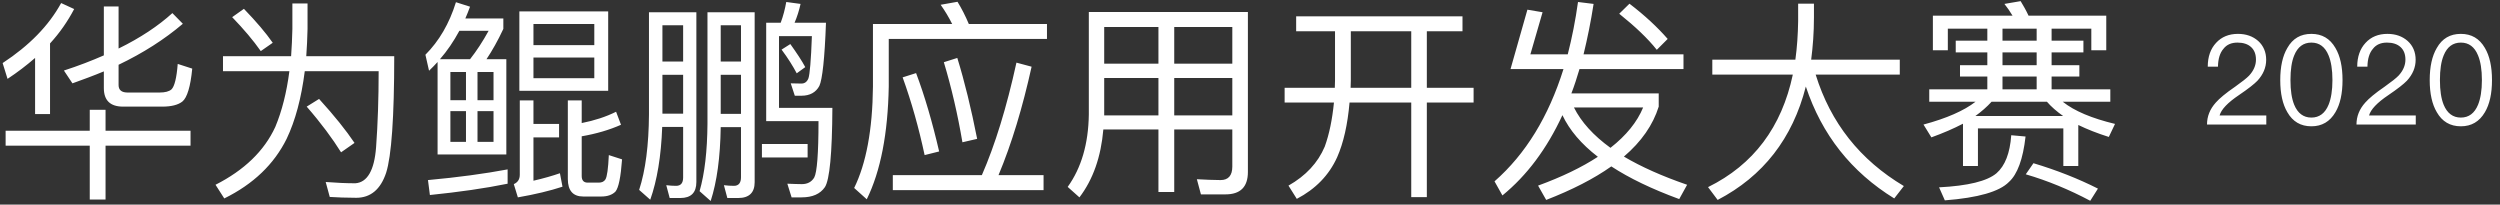 <?xml version="1.0" encoding="UTF-8"?>
<svg width="281px" height="23px" viewBox="0 0 281 23" version="1.1" xmlns="http://www.w3.org/2000/svg" xmlns:xlink="http://www.w3.org/1999/xlink">
    <rect x="0" y="0" width="281" height="23" fill="#333333" stroke="none"/>
    <!-- Generator: Sketch 63.1 (92452) - https://sketch.com -->
    <title>形状结合</title>
    <desc>Created with Sketch.</desc>
    <g id="页面-1" stroke="none" stroke-width="1" fill="none" fill-rule="evenodd">
        <g id="P3-未配置" transform="translate(-226, -63)" fill="#FFFFFF" fill-rule="nonzero">
            <path d="M310.824,64.376 L310.824,83.48 C310.824,84.656 310.2,85.256 308.976,85.256 L308.976,85.256 L307.752,85.256 L307.368,83.816 C307.752,83.864 308.136,83.888 308.496,83.888 C309.024,83.888 309.288,83.552 309.288,82.928 L309.288,82.928 L309.288,77.288 L307.008,77.288 C306.96,80.696 306.576,83.456 305.88,85.592 L305.88,85.592 L304.632,84.488 C305.208,82.496 305.496,79.976 305.52,76.904 L305.52,76.904 L305.52,64.376 L310.824,64.376 Z M454.56,81.344 C457.2,82.136 459.624,83.096 461.808,84.2 L461.808,84.2 L460.944,85.568 C458.592,84.32 456.168,83.312 453.696,82.592 L453.696,82.592 Z M452.064,78.2 L453.672,78.344 C453.384,80.888 452.76,82.592 451.8,83.456 C450.744,84.536 448.344,85.232 444.6,85.52 L444.6,85.52 L443.952,84.056 C447.216,83.888 449.352,83.36 450.408,82.472 C451.368,81.632 451.92,80.216 452.064,78.2 L452.064,78.2 Z M403.368,63.224 L405.12,63.44 C404.808,65.456 404.424,67.328 403.992,69.104 L403.992,69.104 L415.224,69.104 L415.224,70.76 L403.536,70.76 C403.248,71.72 402.96,72.632 402.624,73.496 L402.624,73.496 L412.44,73.496 L412.44,74.984 C411.792,77.048 410.496,78.92 408.528,80.6 C410.472,81.752 412.848,82.808 415.632,83.768 L415.632,83.768 L414.744,85.376 C411.672,84.248 409.128,83.024 407.112,81.704 C405.144,83.096 402.696,84.344 399.792,85.472 L399.792,85.472 L398.88,83.864 C401.568,82.88 403.8,81.8 405.6,80.624 C403.728,79.184 402.408,77.624 401.616,75.944 C399.864,79.736 397.608,82.736 394.872,84.968 L394.872,84.968 L393.984,83.384 C397.488,80.312 400.056,76.112 401.736,70.76 L401.736,70.76 L395.784,70.76 L397.68,64.088 L399.384,64.376 L398.016,69.104 L402.216,69.104 C402.696,67.232 403.08,65.288 403.368,63.224 L403.368,63.224 Z M429.888,63.416 L429.888,64.976 C429.888,66.656 429.768,68.216 429.576,69.704 L429.576,69.704 L439.536,69.704 L439.536,71.384 L430.08,71.384 C431.76,76.808 435.072,80.984 439.992,83.912 L439.992,83.912 L438.912,85.304 C434.088,82.328 430.776,78.152 428.976,72.728 C427.488,78.56 424.176,82.808 419.064,85.472 L419.064,85.472 L417.984,84.032 C423.096,81.512 426.264,77.288 427.512,71.384 L427.512,71.384 L418.464,71.384 L418.464,69.704 L427.8,69.704 C427.992,68.312 428.088,66.872 428.112,65.36 L428.112,65.36 L428.112,63.416 L429.888,63.416 Z M304.272,64.376 L304.272,83.456 C304.272,84.656 303.672,85.256 302.472,85.256 L302.472,85.256 L301.272,85.256 L300.888,83.816 C301.272,83.864 301.656,83.888 301.992,83.888 C302.52,83.888 302.784,83.576 302.784,82.952 L302.784,82.952 L302.784,77.264 L300.432,77.264 C300.312,80.576 299.856,83.288 299.088,85.448 L299.088,85.448 L297.84,84.344 C298.56,82.136 298.92,79.304 298.944,75.872 L298.944,75.872 L298.944,64.376 L304.272,64.376 Z M237.864,75.344 L237.864,77.696 L247.416,77.696 L247.416,79.376 L237.864,79.376 L237.864,85.424 L236.088,85.424 L236.088,79.376 L226.632,79.376 L226.632,77.696 L236.088,77.696 L236.088,75.344 L237.864,75.344 Z M333.624,63.2 C334.08,63.944 334.512,64.784 334.896,65.696 L334.896,65.696 L343.68,65.696 L343.68,67.376 L325.896,67.376 L325.896,72.728 C325.8,78.008 324.984,82.232 323.424,85.4 L323.424,85.4 L322.008,84.128 C323.352,81.392 324.072,77.6 324.12,72.728 L324.12,72.728 L324.12,65.696 L333.024,65.696 C332.64,64.928 332.208,64.208 331.728,63.536 L331.728,63.536 Z M390.384,64.832 L390.384,66.512 L386.376,66.512 L386.376,72.872 L391.632,72.872 L391.632,74.528 L386.376,74.528 L386.376,85.16 L384.624,85.16 L384.624,74.528 L377.688,74.528 C377.472,77 377.016,79.04 376.296,80.672 C375.384,82.688 373.872,84.248 371.76,85.352 L371.76,85.352 L370.824,83.864 C372.768,82.76 374.136,81.296 374.904,79.472 C375.408,78.08 375.744,76.448 375.936,74.528 L375.936,74.528 L370.392,74.528 L370.392,72.872 L376.032,72.872 C376.032,72.56 376.056,72.272 376.056,72.032 L376.056,72.032 L376.056,66.512 L371.688,66.512 L371.688,64.832 L390.384,64.832 Z M260.568,63.392 L260.568,66.248 C260.544,67.304 260.496,68.336 260.424,69.32 L260.424,69.32 L270.312,69.32 C270.312,76.184 270,80.552 269.4,82.424 C268.776,84.296 267.648,85.232 266.04,85.232 C264.864,85.232 263.88,85.184 263.064,85.136 L263.064,85.136 L262.608,83.456 C263.832,83.552 264.936,83.6 265.944,83.6 C267.288,83.504 268.08,82.136 268.272,79.544 C268.464,76.928 268.56,74.072 268.56,71 L268.56,71 L260.256,71 C259.872,74.024 259.2,76.544 258.216,78.608 C256.8,81.464 254.472,83.696 251.208,85.304 L251.208,85.304 L250.224,83.768 C253.44,82.136 255.696,79.976 256.944,77.264 C257.688,75.488 258.216,73.4 258.528,71 L258.528,71 L251.064,71 L251.064,69.32 L258.72,69.32 C258.792,68.312 258.84,67.304 258.864,66.248 L258.864,66.248 L258.864,63.392 L260.568,63.392 Z M366.264,64.352 L366.264,82.328 C366.264,84.008 365.424,84.848 363.744,84.848 L363.744,84.848 L360.984,84.848 L360.528,83.144 C361.488,83.192 362.376,83.24 363.192,83.24 C364.056,83.24 364.512,82.736 364.512,81.728 L364.512,81.728 L364.512,77.552 L357.984,77.552 L357.984,84.584 L356.208,84.584 L356.208,77.552 L350.016,77.552 C349.752,80.624 348.864,83.168 347.328,85.184 L347.328,85.184 L346.008,84.008 C347.544,81.872 348.336,79.16 348.384,75.872 L348.384,75.872 L348.384,64.352 L366.264,64.352 Z M314.376,63.224 L315.984,63.44 C315.816,64.184 315.6,64.88 315.312,65.552 L315.312,65.552 L318.84,65.552 C318.696,69.56 318.432,71.936 318.096,72.656 C317.712,73.376 317.04,73.76 316.08,73.76 L316.08,73.76 L315.336,73.76 L314.88,72.368 C315.336,72.368 315.744,72.392 316.08,72.392 C316.464,72.392 316.728,72.176 316.872,71.792 C317.016,71.36 317.16,69.8 317.256,67.064 L317.256,67.064 L313.56,67.064 L313.56,75.128 L319.56,75.128 C319.536,80.24 319.248,83.216 318.72,84.032 C318.192,84.8 317.328,85.184 316.104,85.184 L316.104,85.184 L314.976,85.184 L314.496,83.648 C315.144,83.672 315.696,83.696 316.128,83.696 C316.776,83.696 317.232,83.432 317.52,82.952 C317.832,82.376 318,80.264 318,76.616 L318,76.616 L312.12,76.616 L312.12,65.552 L313.752,65.552 C314.04,64.784 314.232,64.016 314.376,63.224 L314.376,63.224 Z M285.96,74.288 L285.96,76.928 L288.84,76.928 L288.84,78.44 L285.96,78.44 L285.96,83.312 C287.112,83.048 288.096,82.76 288.936,82.472 L288.936,82.472 L289.224,83.984 C287.832,84.44 286.152,84.848 284.208,85.184 L284.208,85.184 L283.752,83.696 C284.184,83.504 284.424,83.168 284.424,82.64 L284.424,82.64 L284.424,74.288 L285.96,74.288 Z M291.384,74.288 L291.384,76.832 C292.824,76.544 294.096,76.136 295.248,75.56 L295.248,75.56 L295.8,77.024 C294.504,77.6 293.04,78.032 291.384,78.32 L291.384,78.32 L291.384,82.784 C291.384,83.264 291.6,83.528 292.056,83.528 L292.056,83.528 L293.304,83.528 C293.64,83.528 293.904,83.408 294.048,83.168 C294.24,82.856 294.36,81.944 294.432,80.432 L294.432,80.432 L295.92,80.912 C295.776,82.88 295.536,84.104 295.176,84.536 C294.816,84.896 294.288,85.088 293.592,85.088 L293.592,85.088 L291.552,85.088 C290.4,85.088 289.824,84.416 289.824,83.12 L289.824,83.12 L289.824,74.288 L291.384,74.288 Z M283.056,82.04 L283.056,83.648 C280.488,84.176 277.584,84.584 274.32,84.92 L274.32,84.92 L274.104,83.24 C277.512,82.928 280.488,82.52 283.056,82.04 L283.056,82.04 Z M340.248,70.04 L341.952,70.496 C340.944,75.056 339.72,79.136 338.232,82.688 L338.232,82.688 L343.296,82.688 L343.296,84.368 L326.352,84.368 L326.352,82.688 L336.36,82.688 C337.848,79.28 339.144,75.08 340.248,70.04 L340.248,70.04 Z M453.12,63.128 C453.408,63.608 453.72,64.136 454.008,64.76 L454.008,64.76 L462.744,64.76 L462.744,68.648 L461.064,68.648 L461.064,66.224 L456.6,66.224 L456.6,67.568 L460.176,67.568 L460.176,68.888 L456.6,68.888 L456.6,70.328 L459.72,70.328 L459.72,71.6 L456.6,71.6 L456.6,73.04 L463.2,73.04 L463.2,74.432 L457.848,74.432 C459.168,75.488 461.136,76.304 463.728,76.928 L463.728,76.928 L463.032,78.392 C461.736,77.984 460.584,77.528 459.6,77.048 L459.6,77.048 L459.6,81.656 L457.92,81.656 L457.92,77.432 L448.32,77.432 L448.32,81.656 L446.64,81.656 L446.64,76.904 C445.584,77.456 444.408,77.96 443.088,78.44 L443.088,78.44 L442.2,77 C444.792,76.304 446.76,75.44 448.056,74.432 L448.056,74.432 L442.848,74.432 L442.848,73.04 L449.376,73.04 L449.376,71.6 L446.304,71.6 L446.304,70.328 L449.376,70.328 L449.376,68.888 L445.824,68.888 L445.824,67.568 L449.376,67.568 L449.376,66.224 L444.936,66.224 L444.936,68.648 L443.256,68.648 L443.256,64.76 L452.208,64.76 C451.92,64.28 451.608,63.824 451.296,63.44 L451.296,63.44 Z M316.776,79.184 L316.776,80.696 L311.64,80.696 L311.64,79.184 L316.776,79.184 Z M328.968,71.216 C329.928,73.76 330.792,76.712 331.56,80.024 L331.56,80.024 L329.928,80.432 C329.28,77.408 328.464,74.48 327.456,71.696 L327.456,71.696 Z M277.248,63.248 L278.832,63.752 C278.664,64.208 278.496,64.64 278.304,65.072 L278.304,65.072 L282.576,65.072 L282.576,66.248 C281.952,67.592 281.304,68.72 280.68,69.656 L280.68,69.656 L282.912,69.656 L282.912,80.36 L275.184,80.36 L275.184,69.968 C274.872,70.304 274.56,70.64 274.224,70.952 L274.224,70.952 L273.816,69.152 C275.352,67.616 276.504,65.648 277.248,63.248 L277.248,63.248 Z M261.864,74.12 C263.592,76.016 264.912,77.672 265.848,79.064 L265.848,79.064 L264.336,80.12 C263.376,78.584 262.104,76.856 260.472,74.984 L260.472,74.984 Z M410.688,75.08 L402.912,75.08 C403.728,76.712 405.096,78.224 407.016,79.616 C408.792,78.224 410.016,76.712 410.688,75.08 L410.688,75.08 Z M333.6,69.512 C334.416,72.152 335.16,75.2 335.832,78.608 L335.832,78.608 L334.176,78.992 C333.648,75.872 332.952,72.872 332.088,69.992 L332.088,69.992 Z M281.472,75.488 L279.672,75.488 L279.672,78.944 L281.472,78.944 L281.472,75.488 Z M278.376,75.488 L276.624,75.488 L276.624,78.944 L278.376,78.944 L278.376,75.488 Z M502.6,66.808 C503.79,66.808 504.686,67.326 505.302,68.39 C505.834,69.286 506.1,70.49 506.1,72.002 C506.1,73.514 505.834,74.718 505.302,75.614 C504.686,76.664 503.79,77.196 502.6,77.196 C501.396,77.196 500.5,76.664 499.898,75.614 C499.366,74.718 499.1,73.514 499.1,72.002 C499.1,70.49 499.366,69.286 499.898,68.39 C500.5,67.326 501.396,66.808 502.6,66.808 Z M485.8,66.808 C486.99,66.808 487.886,67.326 488.502,68.39 C489.034,69.286 489.3,70.49 489.3,72.002 C489.3,73.514 489.034,74.718 488.502,75.614 C487.886,76.664 486.99,77.196 485.8,77.196 C484.596,77.196 483.7,76.664 483.098,75.614 C482.566,74.718 482.3,73.514 482.3,72.002 C482.3,70.49 482.566,69.286 483.098,68.39 C483.7,67.326 484.596,66.808 485.8,66.808 Z M494.34,66.808 C495.264,66.808 496.02,67.074 496.622,67.606 C497.21,68.138 497.518,68.852 497.518,69.72 C497.518,70.588 497.182,71.372 496.538,72.072 C496.188,72.436 495.502,72.982 494.466,73.682 C493.192,74.536 492.464,75.306 492.282,75.978 L492.282,75.978 L497.532,75.978 L497.532,77 L490.868,77 C490.868,76.09 491.19,75.264 491.862,74.522 C492.254,74.074 492.968,73.472 494.032,72.744 C494.816,72.184 495.334,71.778 495.6,71.498 C496.104,70.952 496.37,70.35 496.37,69.706 C496.37,69.09 496.188,68.628 495.824,68.292 C495.46,67.956 494.942,67.788 494.298,67.788 C493.612,67.788 493.08,68.012 492.716,68.488 C492.324,68.936 492.114,69.608 492.1,70.49 L492.1,70.49 L490.952,70.49 C490.952,69.37 491.274,68.474 491.89,67.816 C492.506,67.144 493.332,66.808 494.34,66.808 Z M477.54,66.808 C478.464,66.808 479.22,67.074 479.822,67.606 C480.41,68.138 480.718,68.852 480.718,69.72 C480.718,70.588 480.382,71.372 479.738,72.072 C479.388,72.436 478.702,72.982 477.666,73.682 C476.392,74.536 475.664,75.306 475.482,75.978 L475.482,75.978 L480.732,75.978 L480.732,77 L474.068,77 C474.068,76.09 474.39,75.264 475.062,74.522 C475.454,74.074 476.168,73.472 477.232,72.744 C478.016,72.184 478.534,71.778 478.8,71.498 C479.304,70.952 479.57,70.35 479.57,69.706 C479.57,69.09 479.388,68.628 479.024,68.292 C478.66,67.956 478.142,67.788 477.498,67.788 C476.812,67.788 476.28,68.012 475.916,68.488 C475.524,68.936 475.314,69.608 475.3,70.49 L475.3,70.49 L474.152,70.49 C474.152,69.37 474.474,68.474 475.09,67.816 C475.706,67.144 476.532,66.808 477.54,66.808 Z M502.6,67.788 C501.704,67.788 501.06,68.264 500.668,69.23 C500.388,69.902 500.248,70.826 500.248,72.002 C500.248,73.164 500.388,74.088 500.668,74.774 C501.06,75.726 501.704,76.216 502.6,76.216 C503.496,76.216 504.14,75.726 504.532,74.774 C504.812,74.088 504.966,73.164 504.966,72.002 C504.966,70.826 504.812,69.902 504.532,69.23 C504.14,68.264 503.496,67.788 502.6,67.788 Z M485.8,67.788 C484.904,67.788 484.26,68.264 483.868,69.23 C483.588,69.902 483.448,70.826 483.448,72.002 C483.448,73.164 483.588,74.088 483.868,74.774 C484.26,75.726 484.904,76.216 485.8,76.216 C486.696,76.216 487.34,75.726 487.732,74.774 C488.012,74.088 488.166,73.164 488.166,72.002 C488.166,70.826 488.012,69.902 487.732,69.23 C487.34,68.264 486.696,67.788 485.8,67.788 Z M456.072,74.432 L449.856,74.432 C449.328,75.008 448.728,75.536 448.032,76.04 L448.032,76.04 L457.896,76.04 C457.152,75.512 456.552,74.984 456.072,74.432 L456.072,74.432 Z M364.512,71.768 L357.984,71.768 L357.984,75.968 L364.512,75.968 L364.512,71.768 Z M356.208,71.768 L350.112,71.768 L350.112,75.968 L356.208,75.968 L356.208,71.768 Z M232.872,63.344 L234.336,64.016 C233.616,65.384 232.728,66.68 231.624,67.88 L231.624,67.88 L231.624,75.824 L229.944,75.824 L229.944,69.512 C229.008,70.328 227.976,71.12 226.848,71.864 L226.848,71.864 L226.296,70.088 C229.296,68.12 231.48,65.888 232.872,63.344 L232.872,63.344 Z M309.288,71.408 L307.008,71.408 L307.008,75.8 L309.288,75.8 L309.288,71.408 Z M302.784,71.408 L300.456,71.408 L300.456,75.776 L302.784,75.776 L302.784,71.408 Z M239.328,63.728 L239.328,68.456 C241.776,67.256 243.792,65.912 245.376,64.472 L245.376,64.472 L246.552,65.672 C244.488,67.424 242.088,68.96 239.328,70.28 L239.328,70.28 L239.328,72.56 C239.328,73.112 239.664,73.4 240.336,73.4 L240.336,73.4 L243.936,73.4 C244.56,73.4 245.016,73.28 245.28,73.04 C245.616,72.704 245.856,71.744 245.976,70.184 L245.976,70.184 L247.608,70.712 C247.416,72.728 247.032,73.976 246.504,74.408 C246.024,74.792 245.256,74.984 244.248,74.984 L244.248,74.984 L239.832,74.984 C238.392,74.984 237.672,74.288 237.672,72.896 L237.672,72.896 L237.672,71.024 C236.52,71.504 235.344,71.936 234.144,72.368 L234.144,72.368 L233.184,70.928 C234.816,70.4 236.304,69.824 237.672,69.224 L237.672,69.224 L237.672,63.728 L239.328,63.728 Z M278.376,71.096 L276.624,71.096 L276.624,74.264 L278.376,74.264 L278.376,71.096 Z M281.472,71.096 L279.672,71.096 L279.672,74.264 L281.472,74.264 L281.472,71.096 Z M294.36,64.28 L294.36,73.208 L284.376,73.208 L284.376,64.28 L294.36,64.28 Z M454.92,71.6 L451.08,71.6 L451.08,73.04 L454.92,73.04 L454.92,71.6 Z M384.624,66.512 L377.832,66.512 L377.832,72.032 C377.832,72.32 377.808,72.608 377.808,72.872 L377.808,72.872 L384.624,72.872 L384.624,66.512 Z M292.8,69.464 L285.96,69.464 L285.96,71.792 L292.8,71.792 L292.8,69.464 Z M314.832,67.952 C315.552,68.96 316.128,69.824 316.512,70.544 L316.512,70.544 L315.552,71.24 C315.12,70.424 314.568,69.536 313.848,68.576 L313.848,68.576 Z M454.92,68.888 L451.08,68.888 L451.08,70.328 L454.92,70.328 L454.92,68.888 Z M356.208,66.032 L350.112,66.032 L350.112,70.16 L356.208,70.16 L356.208,66.032 Z M364.512,66.032 L357.984,66.032 L357.984,70.16 L364.512,70.16 L364.512,66.032 Z M302.784,65.84 L300.456,65.84 L300.456,69.92 L302.784,69.92 L302.784,65.84 Z M309.288,65.84 L307.008,65.84 L307.008,69.92 L309.288,69.92 L309.288,65.84 Z M280.92,66.464 L277.632,66.464 C276.984,67.664 276.264,68.72 275.448,69.656 L275.448,69.656 L278.832,69.656 C279.552,68.744 280.248,67.688 280.92,66.464 L280.92,66.464 Z M253.416,63.992 C254.808,65.432 255.888,66.704 256.656,67.808 L256.656,67.808 L255.312,68.744 C254.472,67.544 253.392,66.272 252.096,64.928 L252.096,64.928 Z M409.152,63.416 C410.88,64.736 412.296,66.056 413.448,67.376 L413.448,67.376 L412.224,68.6 C411.216,67.328 409.8,65.984 408,64.544 L408,64.544 Z M292.8,65.696 L285.96,65.696 L285.96,68.072 L292.8,68.072 L292.8,65.696 Z M454.92,66.224 L451.08,66.224 L451.08,67.568 L454.92,67.568 L454.92,66.224 Z" id="形状结合"></path>
        </g>
    </g>
</svg>